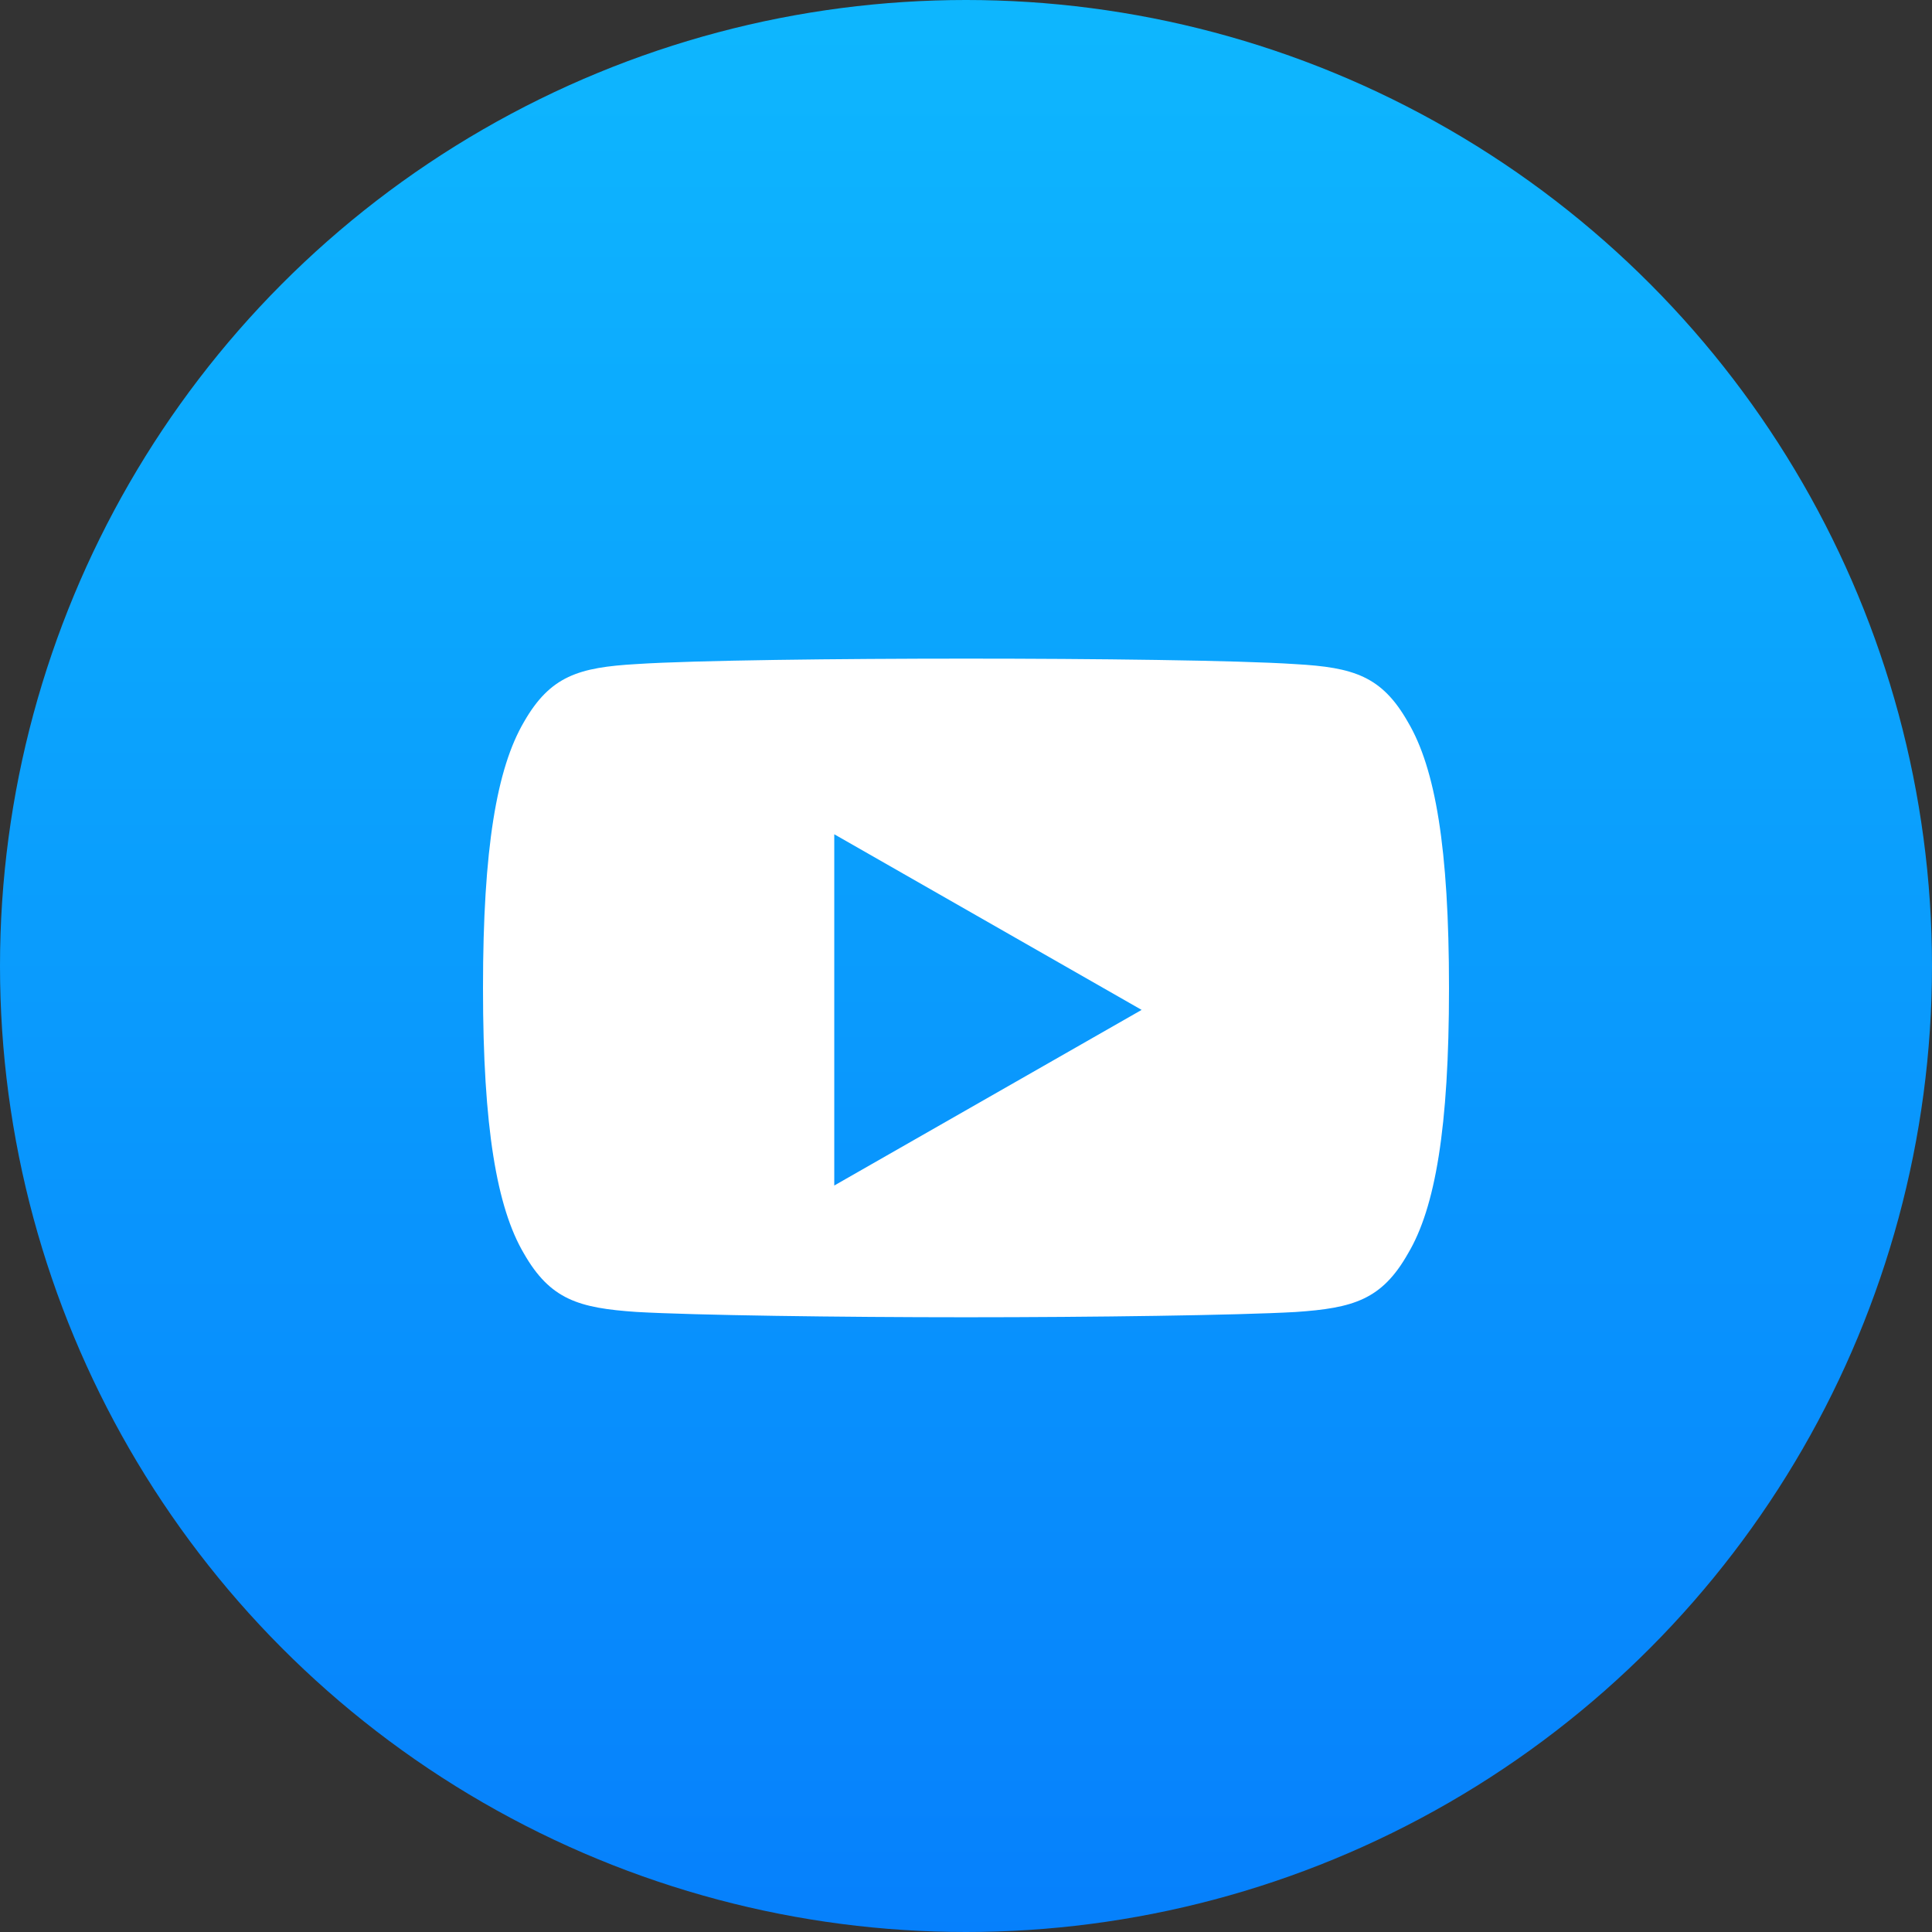<?xml version="1.0" encoding="UTF-8"?>
<svg width="32px" height="32px" viewBox="0 0 32 32" version="1.1" xmlns="http://www.w3.org/2000/svg" xmlns:xlink="http://www.w3.org/1999/xlink">
    <rect x="0" y="0" width="32" height="32" fill="#333333" stroke="none"/>
    <title>10C62505-9918-48A1-B2BD-2392FD4B84B3@1x</title>
    <defs>
        <linearGradient x1="50%" y1="0%" x2="50%" y2="100%" id="linearGradient-1">
            <stop stop-color="#0EB7FE" offset="0%"></stop>
            <stop stop-color="#0680FC" offset="100%"></stop>
        </linearGradient>
    </defs>
    <g id="Website-2.0" stroke="none" stroke-width="1" fill="none" fill-rule="evenodd">
        <g id="Media-Article" transform="translate(-1241, -3459)">
            <g id="footer" transform="translate(0, 3380)">
                <g id="Group-3" transform="translate(1033, 39)">
                    <g id="Group-2" transform="translate(0, 40)">
                        <g id="icon_footer_youtube" transform="translate(208, 0)">
                            <circle id="Oval-2" fill="url(#linearGradient-1)" cx="16" cy="16" r="16"></circle>
                            <g id="social/facebook" transform="translate(8, 8)" fill="#FFFFFF" fill-rule="nonzero">
                                <path d="M15.32,3.96 C14.886,3.195 14.415,3.054 13.456,3 C12.498,2.936 10.089,2.909 8.002,2.909 C5.911,2.909 3.501,2.936 2.544,2.999 C1.587,3.054 1.115,3.194 0.677,3.96 C0.23,4.725 0,6.042 0,8.361 C0,8.363 0,8.364 0,8.364 C0,8.366 0,8.367 0,8.367 L0,8.369 C0,10.677 0.23,12.004 0.677,12.761 C1.115,13.527 1.586,13.665 2.543,13.73 C3.501,13.785 5.911,13.818 8.002,13.818 C10.089,13.818 12.498,13.785 13.457,13.731 C14.416,13.666 14.887,13.528 15.321,12.762 C15.772,12.005 16,10.678 16,8.37 C16,8.37 16,8.367 16,8.365 C16,8.365 16,8.363 16,8.362 C16,6.042 15.772,4.725 15.32,3.96 Z M5.818,11.636 L5.818,5.818 L10.909,8.727 L5.818,11.636 Z" id="Shape"></path>
                            </g>
                        </g>
                    </g>
                </g>
            </g>
        </g>
    </g>
</svg>